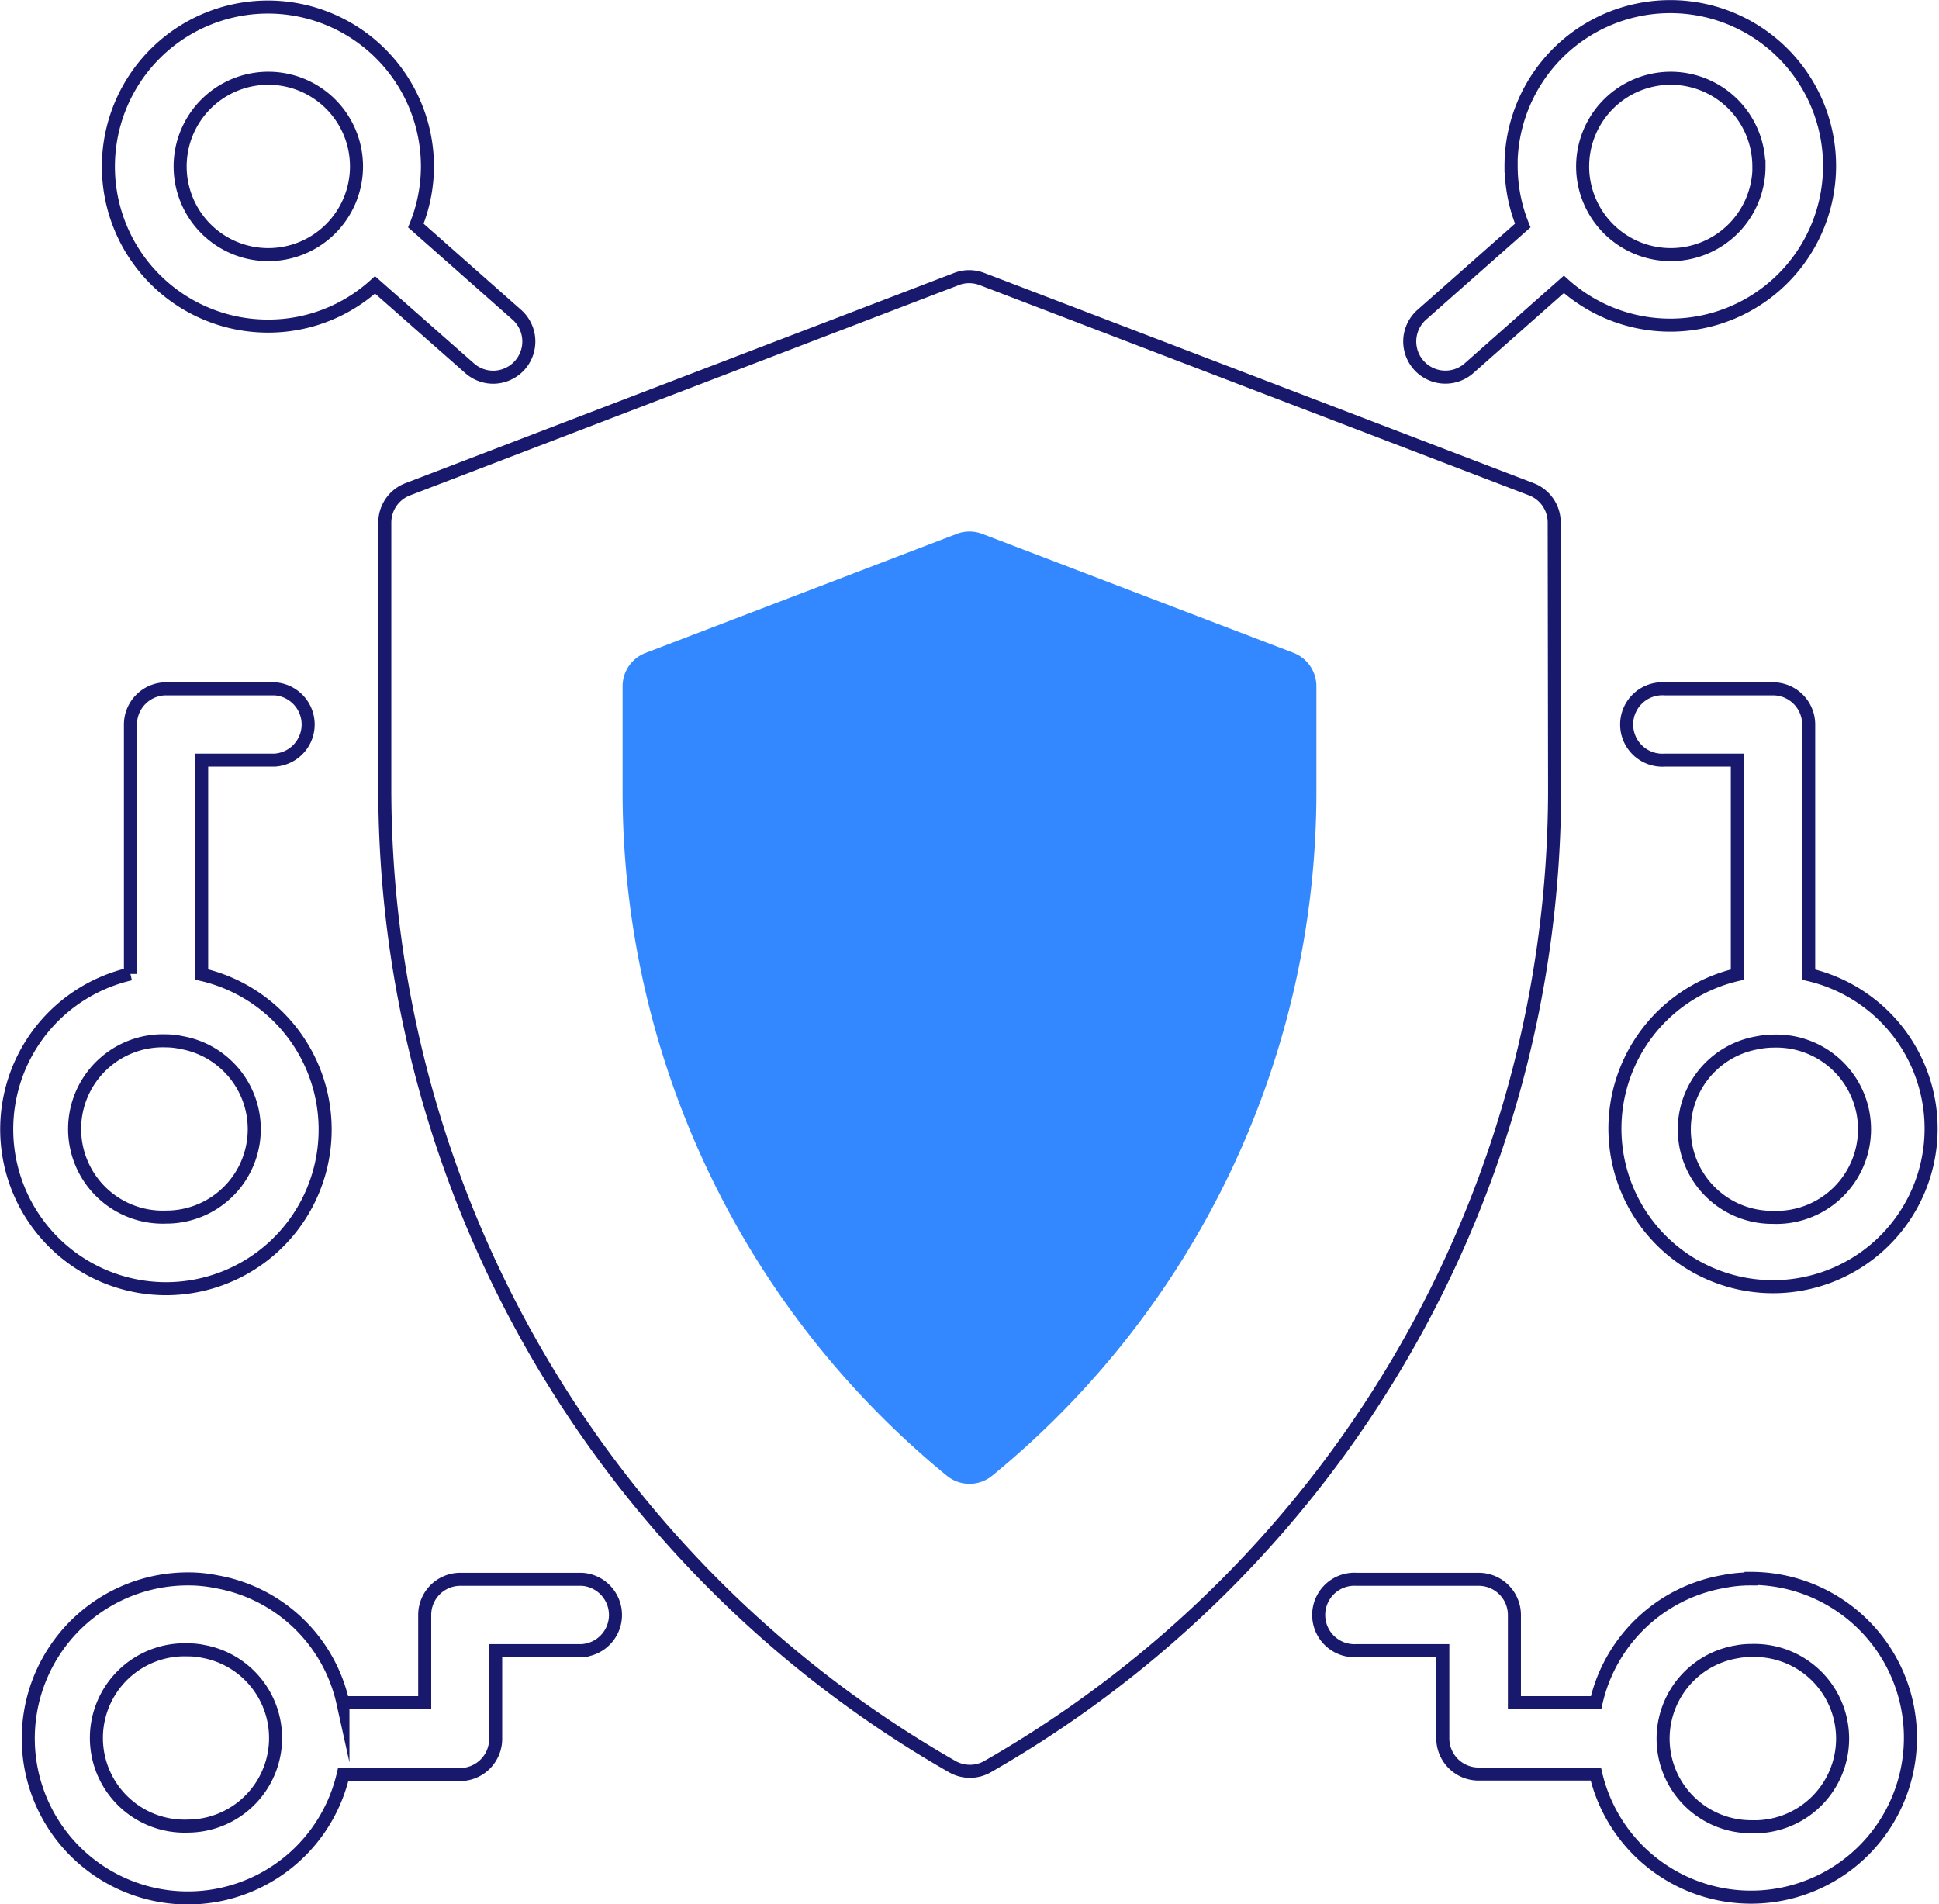 <svg xmlns="http://www.w3.org/2000/svg" viewBox="0 0 148.65 146"><defs><style>.cls-1{fill:none;stroke:#18196c;stroke-miterlimit:10}</style></defs><g id="Layer_2" data-name="Layer 2"><g id="Layer_1-2" data-name="Layer 1"><path class="cls-1" d="M119.15 40.06a2.73 2.73 0 0 0-1.75-2.55L75.3 21.4a2.73 2.73 0 0 0-2 0L31.26 37.51a2.73 2.73 0 0 0-1.76 2.55v20.53A86.37 86.37 0 0 0 73 135.44a2.74 2.74 0 0 0 1.36.36 2.7 2.7 0 0 0 1.35-.36 86.34 86.34 0 0 0 43.47-74.85z"/><path d="M73.35 40.93l-23.86 9.13a2.73 2.73 0 0 0-1.76 2.55v8a67.75 67.75 0 0 0 24.86 52.53 2.74 2.74 0 0 0 3.47 0 67.75 67.75 0 0 0 24.86-52.53v-8a2.75 2.75 0 0 0-1.76-2.56L75.3 40.93a2.73 2.73 0 0 0-1.95 0z" fill="#38f"/><path class="cls-1" d="M115.85 12.73a12.11 12.11 0 0 0 .89 4.56L109 24.13a2.73 2.73 0 1 0 3.62 4.1l7.27-6.43a12.21 12.21 0 1 0-4.05-9.07zm19 0A6.76 6.76 0 1 1 128.08 6a6.76 6.76 0 0 1 6.76 6.73zm3.81 61.94V55.55a2.74 2.74 0 0 0-2.73-2.74h-8.32a2.74 2.74 0 1 0 0 5.47h5.58v16.44a12.12 12.12 0 1 0 5.47 0zm-2.74 18.66a6.74 6.74 0 0 1-1.09-13.4 5.52 5.52 0 0 1 1.09-.11 6.76 6.76 0 1 1 0 13.51zm-1.68 27.72a10.4 10.4 0 0 0-2.1.2 12.14 12.14 0 0 0-9.78 9.29h-6.26v-6.73a2.74 2.74 0 0 0-2.74-2.73H104a2.74 2.74 0 1 0 0 5.47h6.61v6.72a2.74 2.74 0 0 0 2.73 2.74h9a12.22 12.22 0 1 0 11.9-15zm0 19a6.75 6.75 0 0 1-1.09-13.41 5.52 5.52 0 0 1 1.09-.1 6.76 6.76 0 1 1 0 13.51zM20.57 25a12.16 12.16 0 0 0 8.18-3.16L36 28.23a2.72 2.72 0 0 0 1.81.69 2.74 2.74 0 0 0 1.81-4.79l-7.74-6.84a12.11 12.11 0 0 0 .89-4.56A12.23 12.23 0 1 0 20.57 25zm0-19a6.76 6.76 0 1 1-6.76 6.76A6.76 6.76 0 0 1 20.57 6zm-7.83 92.8a12.2 12.2 0 0 0 2.72-24.09V58.28h5.59a2.74 2.74 0 0 0 0-5.47h-8.32A2.74 2.74 0 0 0 10 55.55v19.12a12.22 12.22 0 0 0 2.74 24.13zm0-19a5.58 5.58 0 0 1 1.17.13 6.74 6.74 0 0 1-1.17 13.38 6.76 6.76 0 1 1 0-13.51zm31.9 41.28h-9.35a2.73 2.73 0 0 0-2.73 2.73v6.73h-6.27a12.06 12.06 0 0 0-9.68-9.27 10.66 10.66 0 0 0-2.2-.22 12.23 12.23 0 1 0 11.9 15h9a2.74 2.74 0 0 0 2.69-2.78v-6.72h6.61a2.74 2.74 0 0 0 0-5.47zM14.41 140a6.76 6.76 0 1 1 0-13.51 5.62 5.62 0 0 1 1.18.12A6.75 6.75 0 0 1 14.41 140z"/></g></g></svg>